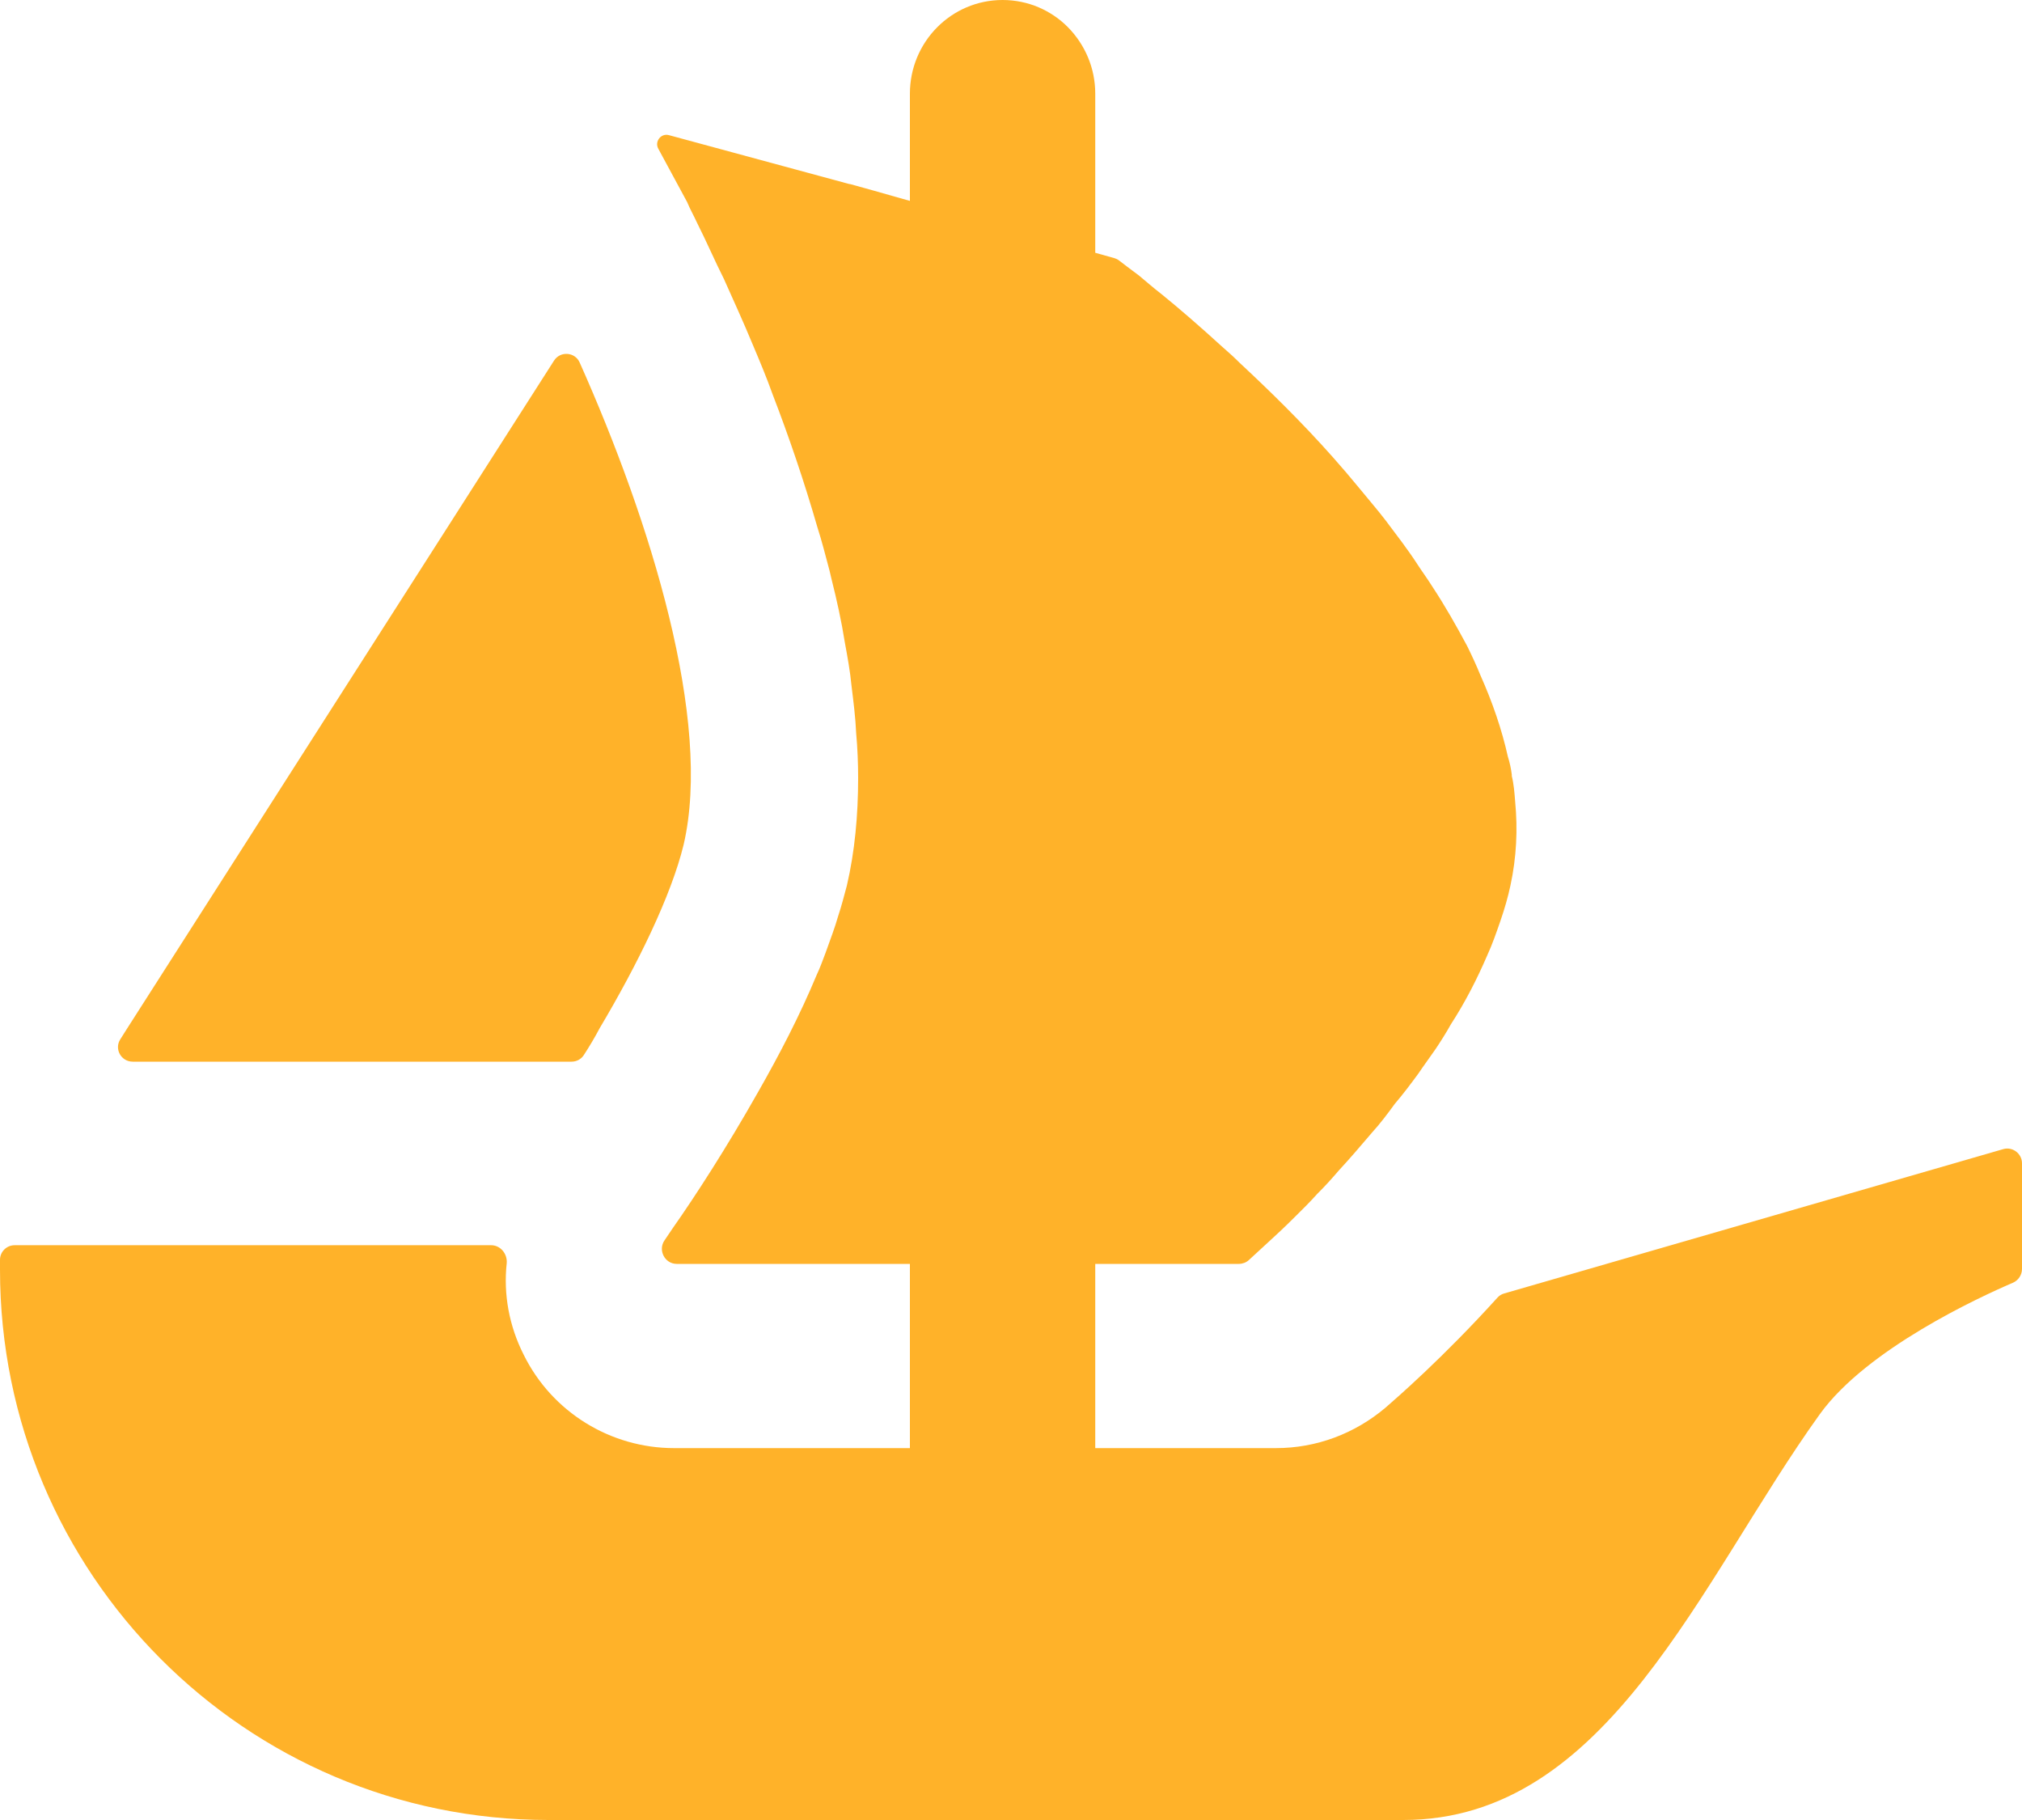 <svg width="30" height="27" viewBox="0 0 30 27" fill="none" xmlns="http://www.w3.org/2000/svg">
<path d="M1.785 15.418L1.89 15.252L8.22 5.35C8.312 5.205 8.53 5.22 8.6 5.377C9.658 7.748 10.57 10.695 10.143 12.53C9.96 13.285 9.46 14.307 8.898 15.252C8.825 15.39 8.745 15.525 8.66 15.655C8.62 15.715 8.553 15.75 8.48 15.75H1.97C1.795 15.75 1.693 15.56 1.785 15.418Z" fill="#FFB229"/>
<path d="M30 17.258V18.825C30 18.915 29.945 18.995 29.865 19.03C29.375 19.24 27.698 20.01 27 20.98C25.22 23.457 23.86 27 20.82 27H8.138C3.643 27 0 23.345 0 18.835V18.69C0 18.57 0.097 18.473 0.218 18.473H7.287C7.427 18.473 7.53 18.602 7.518 18.74C7.468 19.2 7.553 19.67 7.77 20.098C8.19 20.95 9.06 21.483 10 21.483H13.5V18.75H10.04C9.863 18.75 9.758 18.545 9.86 18.4C9.898 18.343 9.94 18.282 9.985 18.215C10.312 17.75 10.78 17.027 11.245 16.205C11.562 15.65 11.87 15.057 12.117 14.463C12.168 14.355 12.207 14.245 12.248 14.137C12.315 13.947 12.385 13.77 12.435 13.592C12.485 13.443 12.525 13.285 12.565 13.137C12.682 12.633 12.732 12.098 12.732 11.543C12.732 11.325 12.723 11.098 12.703 10.88C12.693 10.643 12.662 10.405 12.633 10.168C12.613 9.957 12.575 9.75 12.535 9.533C12.485 9.215 12.415 8.9 12.335 8.582L12.307 8.463C12.248 8.245 12.197 8.037 12.127 7.82C11.93 7.137 11.703 6.472 11.463 5.85C11.375 5.603 11.275 5.365 11.175 5.128C11.027 4.77 10.877 4.445 10.74 4.137C10.67 3.997 10.61 3.87 10.55 3.74C10.482 3.592 10.412 3.445 10.342 3.305C10.293 3.197 10.235 3.097 10.195 2.998L9.768 2.208C9.707 2.1 9.808 1.972 9.925 2.005L12.6 2.73H12.607C12.613 2.73 12.615 2.732 12.617 2.732L12.97 2.83L13.357 2.94L13.5 2.98V1.39C13.5 0.622 14.115 0 14.875 0C15.255 0 15.6 0.155 15.848 0.407C16.095 0.66 16.25 1.005 16.25 1.39V3.75L16.535 3.83C16.558 3.837 16.58 3.847 16.6 3.862C16.67 3.915 16.77 3.993 16.898 4.087C16.997 4.168 17.105 4.265 17.235 4.365C17.492 4.573 17.8 4.84 18.137 5.147C18.227 5.225 18.315 5.305 18.395 5.385C18.83 5.79 19.317 6.265 19.782 6.79C19.913 6.937 20.04 7.087 20.17 7.245C20.3 7.405 20.438 7.563 20.558 7.72C20.715 7.93 20.885 8.147 21.032 8.375C21.102 8.483 21.183 8.592 21.25 8.7C21.44 8.988 21.608 9.285 21.767 9.582C21.835 9.72 21.905 9.87 21.965 10.018C22.142 10.415 22.282 10.82 22.372 11.225C22.4 11.312 22.42 11.408 22.43 11.492V11.512C22.46 11.633 22.47 11.76 22.48 11.89C22.52 12.305 22.5 12.72 22.41 13.137C22.372 13.315 22.323 13.482 22.262 13.66C22.203 13.83 22.142 14.008 22.065 14.175C21.915 14.523 21.738 14.87 21.527 15.195C21.46 15.315 21.38 15.443 21.3 15.562C21.212 15.69 21.122 15.81 21.043 15.928C20.933 16.078 20.815 16.235 20.695 16.375C20.587 16.523 20.477 16.67 20.358 16.8C20.19 16.997 20.03 17.185 19.863 17.365C19.762 17.483 19.655 17.602 19.545 17.71C19.438 17.83 19.328 17.938 19.227 18.038C19.06 18.205 18.92 18.335 18.802 18.442L18.527 18.695C18.488 18.73 18.435 18.75 18.38 18.75H16.25V21.483H18.93C19.53 21.483 20.1 21.27 20.56 20.88C20.718 20.742 21.405 20.148 22.218 19.25C22.245 19.22 22.28 19.198 22.32 19.188L29.723 17.047C29.86 17.008 30 17.113 30 17.258Z" fill="#FFB229"/>
</svg>
